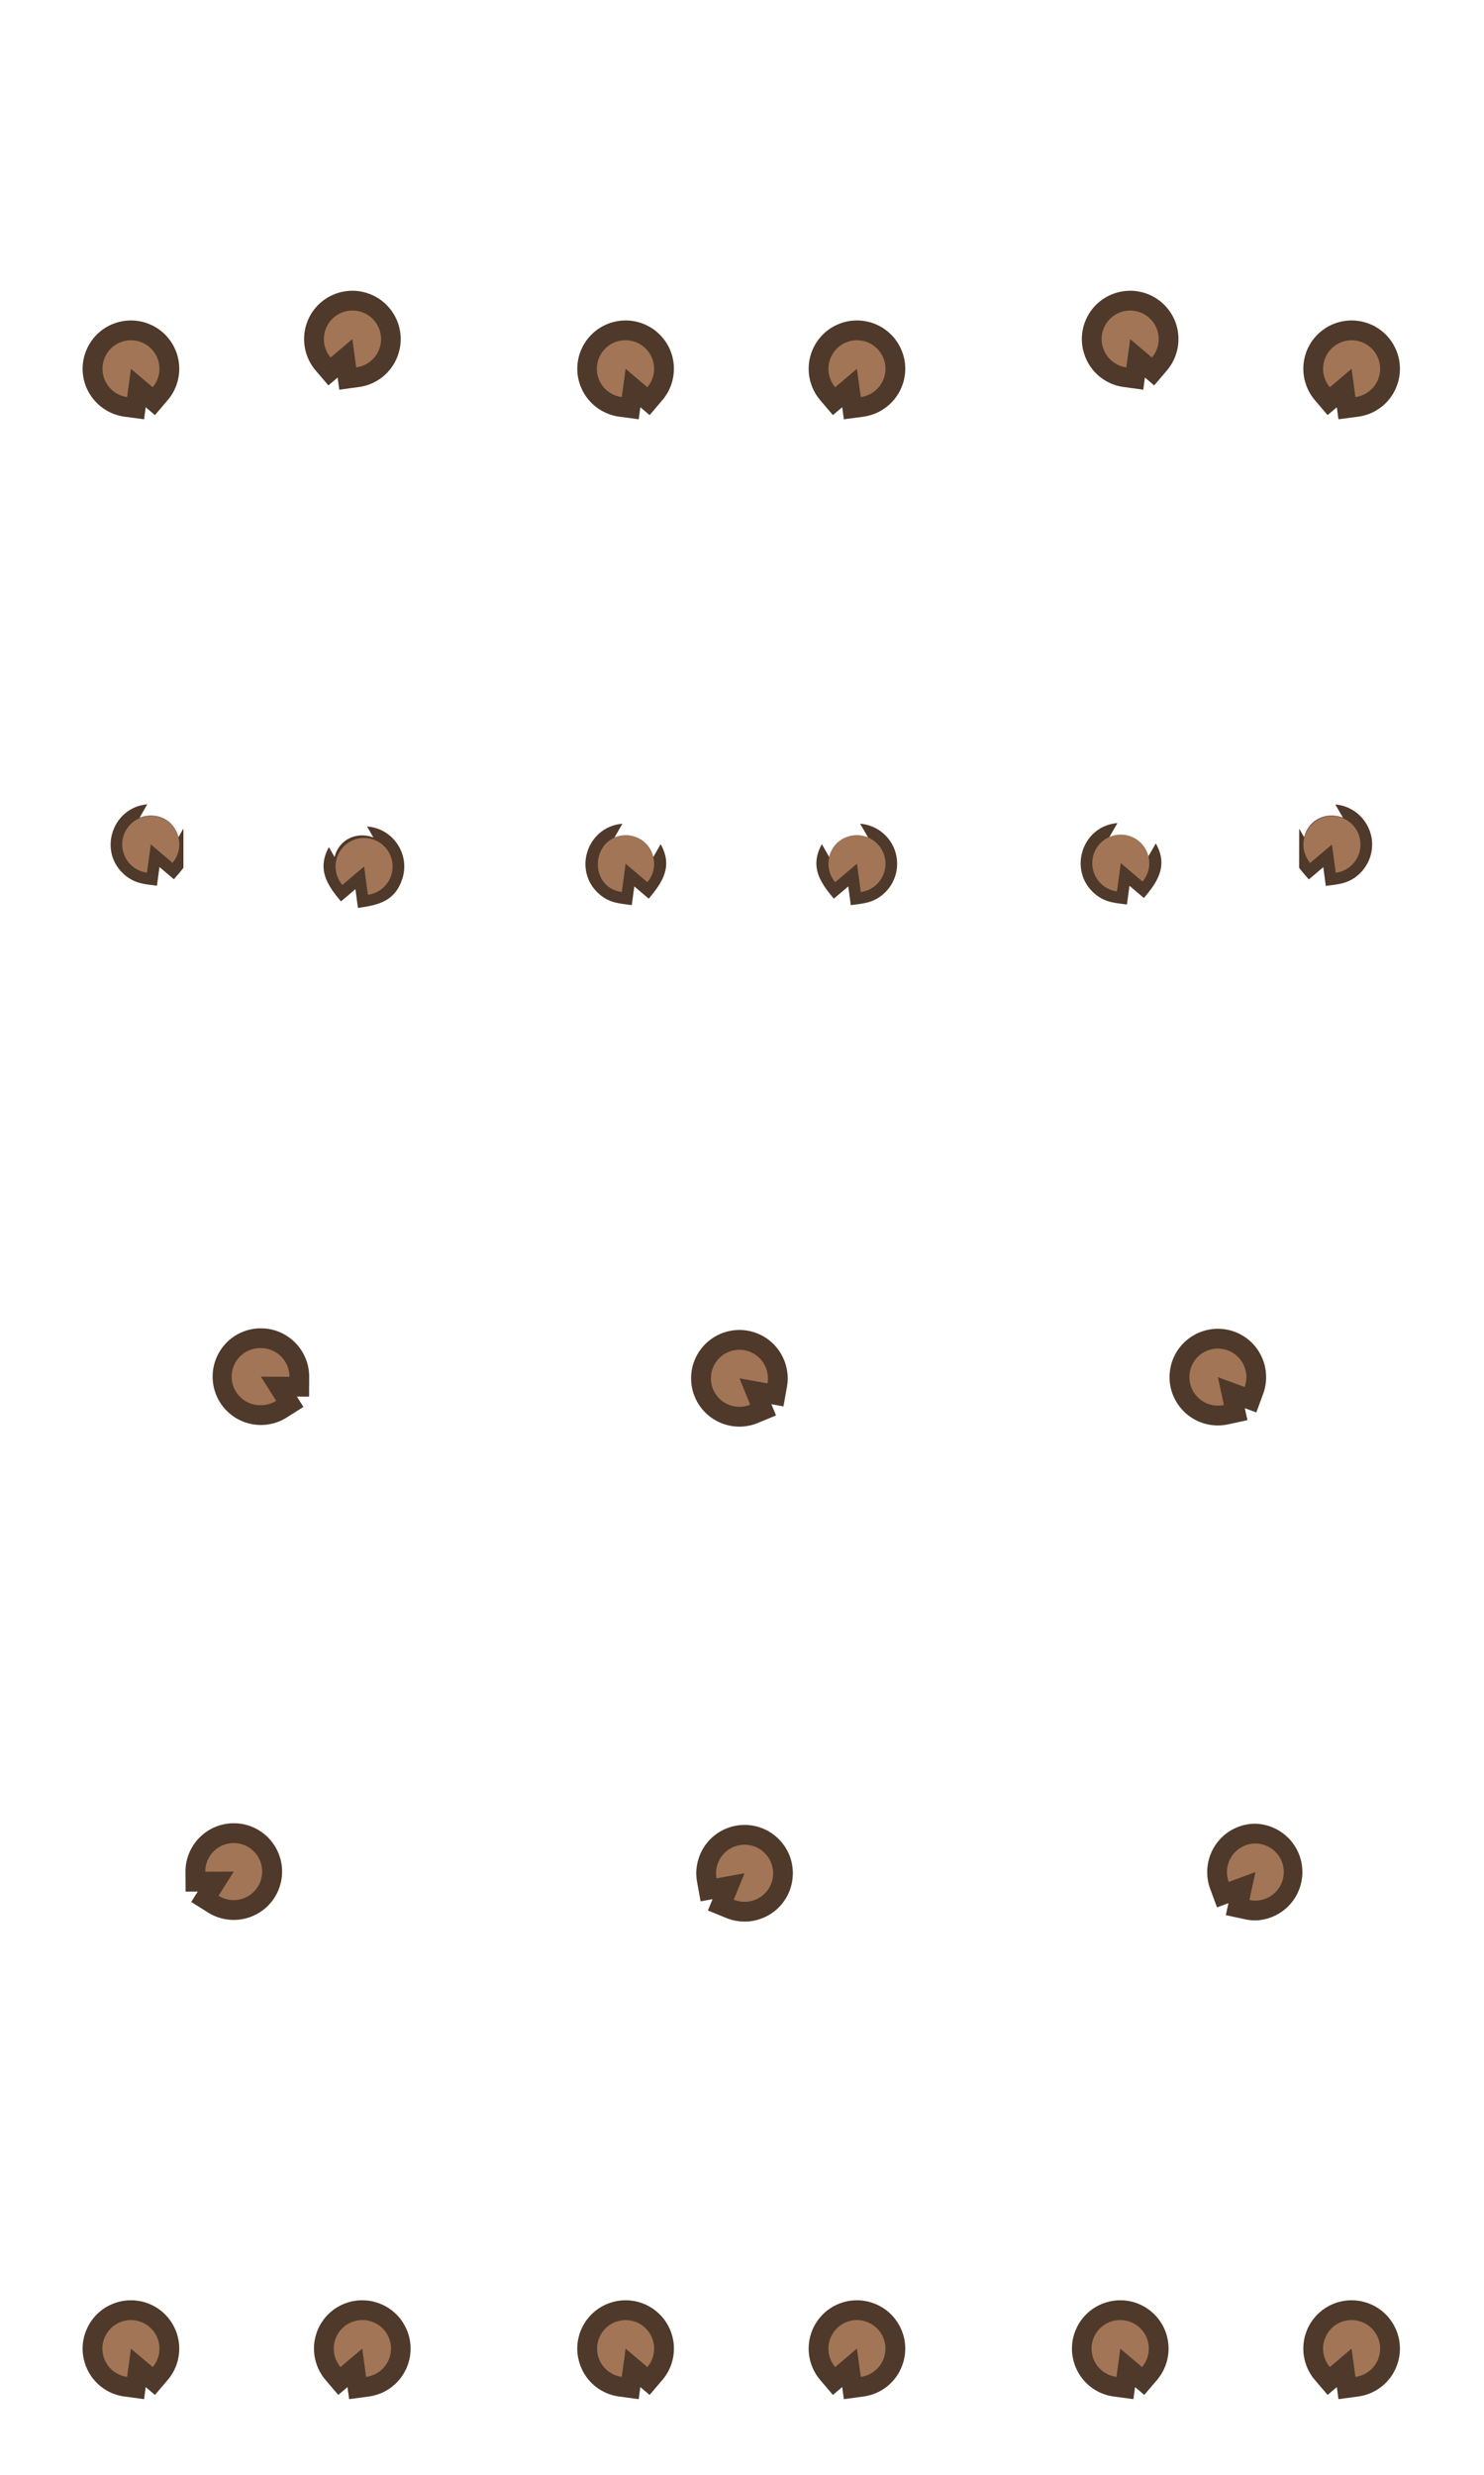 <svg version="1.1" id="Layer_3" xmlns="http://www.w3.org/2000/svg" x="0" y="0" width="150" height="250" viewBox="0 0 150 250" xml:space="preserve"><g><path fill-rule="evenodd" clip-rule="evenodd" fill="#A27556" d="M23.629 192.948c-.734 0-1.45-.207-2.072-.598l-.848-.533 1.1-1.743-2.057.009-.006-.998a3.897 3.897 0 011.863-3.334 3.867 3.867 0 012.017-.568c1.368 0 2.609.698 3.319 1.867.539.886.7 1.928.454 2.936a3.855 3.855 0 01-1.756 2.397 3.868 3.868 0 01-2.014.565z"/><path fill="#4F392A" d="M23.626 186.183a2.881 2.881 0 11-1.537 5.322l1.538-2.438-2.881.013a2.882 2.882 0 012.88-2.897m0-2c-.895 0-1.772.247-2.539.715a4.904 4.904 0 00-2.341 4.193l.012 1.997 1.232-.006-.661 1.049 1.696 1.066a4.888 4.888 0 005.141.039 4.852 4.852 0 002.206-3.014 4.848 4.848 0 00-.571-3.692 4.852 4.852 0 00-4.175-2.347z"/></g><g><path fill-rule="evenodd" clip-rule="evenodd" fill="#A27556" d="M75.261 193.113a3.873 3.873 0 01-1.472-.289l-.926-.379.78-1.903-2.021.366-.179-.982a3.898 3.898 0 011.255-3.608 3.887 3.887 0 012.565-.967c1.117 0 2.179.48 2.915 1.319a3.888 3.888 0 01-.352 5.479 3.898 3.898 0 01-2.565.964z"/><path fill="#4F392A" d="M75.262 186.351c.8 0 1.595.331 2.163.979a2.88 2.88 0 01-3.258 4.569l1.092-2.665-2.834.513a2.881 2.881 0 012.837-3.396m0-2a4.89 4.89 0 00-3.224 1.215 4.906 4.906 0 00-1.58 4.54l.358 1.964 1.209-.219-.468 1.142 1.853.758a4.888 4.888 0 005.071-.847c2.025-1.786 2.223-4.877.444-6.896a4.87 4.87 0 00-3.663-1.657z"/></g><g><path fill-rule="evenodd" clip-rule="evenodd" fill="#A27556" d="M126.897 192.997a3.86 3.86 0 01-.822-.088l-.979-.211.438-2.015-1.928.714-.347-.939a3.91 3.91 0 01.609-3.77 3.855 3.855 0 013.03-1.458c.878 0 1.741.304 2.429.854a3.853 3.853 0 011.431 2.603 3.868 3.868 0 01-.827 2.852 3.866 3.866 0 01-3.034 1.458z"/><path fill="#4F392A" d="M126.899 186.23a2.882 2.882 0 11-.613 5.702l.614-2.82-2.702 1.001a2.885 2.885 0 012.701-3.883m0-2a4.848 4.848 0 00-3.813 1.836 4.912 4.912 0 00-.765 4.737l.693 1.88 1.154-.428-.264 1.209 1.96.422c.339.073.687.11 1.032.11a4.885 4.885 0 00.003-9.766z"/></g><g><path fill-rule="evenodd" clip-rule="evenodd" fill="#A27556" d="M12.715 241.1a3.856 3.856 0 01-3.158-2.604 3.86 3.86 0 01.198-2.962 3.85 3.85 0 012.236-1.955 3.88 3.88 0 014.202 6.186l-.647.76-1.565-1.328-.276 2.038-.99-.135z"/><path fill="#4F392A" d="M13.238 234.371c1.201 0 2.321.759 2.728 1.961a2.872 2.872 0 01-.533 2.783l-2.197-1.863-.387 2.856a2.879 2.879 0 01-.537-5.583c.307-.104.619-.154.926-.154m0-2a4.86 4.86 0 00-1.57.261 4.841 4.841 0 00-2.808 2.458 4.846 4.846 0 00-.249 3.727 4.848 4.848 0 003.971 3.274l1.981.267.165-1.218.934.792 1.294-1.52a4.881 4.881 0 00-3.718-8.041z"/></g><g><path fill-rule="evenodd" clip-rule="evenodd" fill="#A27556" d="M62.713 241.1a3.855 3.855 0 01-3.155-2.604 3.843 3.843 0 01.197-2.961 3.852 3.852 0 012.237-1.957 3.88 3.88 0 014.201 6.186l-.647.76-1.566-1.329-.277 2.039-.99-.134z"/><path fill="#4F392A" d="M63.238 234.371a2.88 2.88 0 012.195 4.744l-2.197-1.863-.389 2.856a2.88 2.88 0 01-2.342-1.933 2.877 2.877 0 011.807-3.65c.307-.104.619-.154.926-.154m0-2a4.86 4.86 0 00-1.57.261 4.848 4.848 0 00-2.81 2.46 4.842 4.842 0 00-.247 3.727 4.848 4.848 0 003.968 3.272l1.98.267.166-1.22.936.793 1.294-1.518a4.88 4.88 0 00-3.717-8.042z"/></g><g><path fill-rule="evenodd" clip-rule="evenodd" fill="#A27556" d="M112.716 241.1a3.855 3.855 0 01-3.157-2.604 3.857 3.857 0 01.197-2.963 3.846 3.846 0 012.237-1.955 3.877 3.877 0 014.921 2.435 3.892 3.892 0 01-.72 3.751l-.646.76-1.565-1.328-.276 2.038-.991-.134z"/><path fill="#4F392A" d="M113.238 234.371a2.88 2.88 0 012.196 4.744l-2.197-1.863-.387 2.856a2.88 2.88 0 01.388-5.737m0-2c-.534 0-1.063.088-1.57.261a4.844 4.844 0 00-2.809 2.459 4.852 4.852 0 00-.248 3.726 4.852 4.852 0 003.971 3.274l1.981.267.165-1.218.933.791 1.294-1.518a4.897 4.897 0 00.907-4.718 4.876 4.876 0 00-4.624-3.324z"/></g><g><path fill-rule="evenodd" clip-rule="evenodd" fill="#A27556" d="M35.872 239.196l-1.565 1.327-.647-.76a3.889 3.889 0 01-.72-3.752 3.876 3.876 0 014.923-2.433 3.847 3.847 0 012.234 1.954c.459.929.529 1.981.198 2.963a3.857 3.857 0 01-3.157 2.604l-.991.134-.275-2.037z"/><path fill="#4F392A" d="M36.615 234.371a2.88 2.88 0 01.389 5.737l-.386-2.856-2.197 1.863a2.88 2.88 0 012.194-4.744m0-2a4.875 4.875 0 00-4.623 3.322 4.894 4.894 0 00.907 4.72l1.294 1.518.932-.791.165 1.218 1.981-.267a4.851 4.851 0 003.972-3.276 4.846 4.846 0 00-.25-3.725 4.84 4.84 0 00-2.813-2.459 4.833 4.833 0 00-1.565-.26z"/></g><g><path fill-rule="evenodd" clip-rule="evenodd" fill="#A27556" d="M85.872 239.193l-1.567 1.33-.647-.76a3.885 3.885 0 012.958-6.393c.424 0 .844.07 1.247.208a3.848 3.848 0 012.237 1.957c.459.929.527 1.981.193 2.962a3.855 3.855 0 01-3.152 2.602l-.989.134-.28-2.04z"/><path fill="#4F392A" d="M86.615 234.371c.307 0 .618.05.925.154a2.876 2.876 0 011.807 3.65 2.88 2.88 0 01-2.34 1.933l-.391-2.856-2.197 1.863a2.868 2.868 0 01-.528-2.783 2.878 2.878 0 012.724-1.961m0-2a4.874 4.874 0 00-4.62 3.322 4.887 4.887 0 00.901 4.719l1.294 1.52.938-.796.167 1.223 1.979-.269a4.847 4.847 0 003.967-3.275 4.84 4.84 0 00-.246-3.722 4.849 4.849 0 00-2.817-2.463 4.843 4.843 0 00-1.563-.259z"/></g><g><path fill-rule="evenodd" clip-rule="evenodd" fill="#A27556" d="M135.871 239.195l-1.565 1.328-.646-.76a3.896 3.896 0 01-.721-3.75 3.885 3.885 0 013.677-2.643c.424 0 .844.07 1.248.208a3.844 3.844 0 012.234 1.954c.459.929.529 1.981.197 2.963a3.858 3.858 0 01-3.157 2.604l-.99.134-.277-2.038z"/><path fill="#4F392A" d="M136.615 234.371c.307 0 .619.05.926.154a2.879 2.879 0 01-.537 5.583l-.387-2.856-2.197 1.863a2.88 2.88 0 012.195-4.744m0-2a4.883 4.883 0 00-4.622 3.318 4.902 4.902 0 00.905 4.724l1.294 1.518.933-.791.165 1.218 1.981-.267a4.85 4.85 0 003.972-3.276 4.853 4.853 0 00-.249-3.724 4.843 4.843 0 00-2.814-2.461 4.855 4.855 0 00-1.565-.259z"/></g><g><path fill-rule="evenodd" clip-rule="evenodd" fill="#A27556" d="M12.717 41.102A3.898 3.898 0 019.558 38.5a3.887 3.887 0 013.678-5.127 3.88 3.88 0 012.958 6.393l-.646.759-1.566-1.327-.276 2.035-.989-.131z"/><path fill="#4F392A" d="M13.235 34.373c1.202 0 2.323.758 2.73 1.959a2.874 2.874 0 01-.533 2.785l-2.197-1.861-.387 2.854a2.882 2.882 0 01.387-5.737m0-2c-.532 0-1.059.087-1.565.259a4.843 4.843 0 00-2.811 2.461 4.855 4.855 0 00-.249 3.727 4.906 4.906 0 003.975 3.273l1.978.263.165-1.215.934.792 1.293-1.518a4.88 4.88 0 00-3.72-8.042z"/></g><g><path fill-rule="evenodd" clip-rule="evenodd" fill="#A27556" d="M34.872 36.197l-1.566 1.328-.647-.759a3.898 3.898 0 01-.718-3.753 3.878 3.878 0 014.92-2.434 3.853 3.853 0 012.235 1.956c.46.931.53 1.984.198 2.967a3.863 3.863 0 01-3.153 2.603l-.992.136-.277-2.044z"/><path fill="#4F392A" d="M35.617 31.372a2.882 2.882 0 01.389 5.74l-.389-2.856-2.197 1.862a2.878 2.878 0 01-.531-2.786 2.88 2.88 0 012.728-1.96m0-2a4.878 4.878 0 00-4.624 3.32 4.902 4.902 0 00.904 4.723l1.294 1.518.936-.793.167 1.226 1.983-.271a4.855 4.855 0 003.965-3.274 4.848 4.848 0 00-.249-3.729 4.852 4.852 0 00-2.813-2.46 4.786 4.786 0 00-1.563-.26z"/></g><g><path fill-rule="evenodd" clip-rule="evenodd" fill="#A27556" d="M62.715 41.102a3.901 3.901 0 01-3.157-2.602 3.85 3.85 0 01.198-2.966 3.852 3.852 0 012.236-1.956 3.877 3.877 0 014.922 2.433 3.903 3.903 0 01-.72 3.755l-.646.758-1.567-1.327-.277 2.036-.989-.131z"/><path fill="#4F392A" d="M63.236 34.373a2.882 2.882 0 012.197 4.744l-2.197-1.861-.389 2.854a2.88 2.88 0 01.389-5.737m0-2c-.532 0-1.059.087-1.565.258a4.854 4.854 0 00-2.811 2.46 4.845 4.845 0 00-.248 3.73 4.906 4.906 0 003.972 3.271l1.977.264.166-1.217.936.792 1.293-1.517a4.908 4.908 0 00.908-4.719 4.887 4.887 0 00-4.628-3.322z"/></g><g><path fill-rule="evenodd" clip-rule="evenodd" fill="#A27556" d="M85.872 39.196l-1.568 1.329-.646-.759a3.89 3.89 0 01-.713-3.756 3.875 3.875 0 014.917-2.431c.982.331 1.777 1.026 2.237 1.957s.529 1.984.194 2.966a3.897 3.897 0 01-3.154 2.6l-.987.132-.28-2.038z"/><path fill="#4F392A" d="M86.617 34.373a2.879 2.879 0 012.73 3.807 2.877 2.877 0 01-2.34 1.931l-.391-2.854-2.197 1.861a2.87 2.87 0 01-.528-2.785 2.879 2.879 0 012.726-1.96m0-2a4.874 4.874 0 00-4.621 3.32 4.888 4.888 0 00.9 4.721l1.293 1.519.939-.795.167 1.219 1.976-.264a4.905 4.905 0 003.97-3.273 4.845 4.845 0 00-.246-3.728 4.848 4.848 0 00-2.816-2.462 4.844 4.844 0 00-1.562-.257z"/></g><g><path fill-rule="evenodd" clip-rule="evenodd" fill="#A27556" d="M113.711 38.102a3.862 3.862 0 01-3.151-2.603c-.334-.981-.265-2.035.195-2.965s1.255-1.626 2.239-1.958a3.886 3.886 0 014.92 2.432 3.899 3.899 0 01-.719 3.756l-.646.759-1.567-1.329-.279 2.042-.992-.134z"/><path fill="#4F392A" d="M114.236 31.372c1.201 0 2.323.758 2.731 1.959a2.884 2.884 0 01-.533 2.786l-2.197-1.862-.391 2.856a2.885 2.885 0 01-2.34-1.933 2.878 2.878 0 012.73-3.806m0-2c-.532 0-1.059.087-1.564.259a4.846 4.846 0 00-2.813 2.461 4.847 4.847 0 00-.245 3.731 4.855 4.855 0 003.962 3.27l1.981.272.168-1.228.938.795 1.294-1.518a4.907 4.907 0 00.907-4.719 4.888 4.888 0 00-4.628-3.323z"/></g><g><path fill-rule="evenodd" clip-rule="evenodd" fill="#A27556" d="M135.871 39.198l-1.565 1.326-.646-.758a3.901 3.901 0 01-.721-3.752 3.888 3.888 0 014.924-2.436 3.848 3.848 0 012.235 1.957c.459.929.529 1.982.197 2.964a3.852 3.852 0 01-3.159 2.602l-.989.131-.276-2.034z"/><path fill="#4F392A" d="M136.618 34.373a2.882 2.882 0 01.386 5.738l-.387-2.854-2.197 1.861a2.882 2.882 0 012.198-4.745m0-2a4.885 4.885 0 00-4.625 3.315 4.91 4.91 0 00.905 4.727l1.293 1.517.934-.791.165 1.215 1.978-.263a4.842 4.842 0 003.975-3.273 4.859 4.859 0 00-.247-3.727 4.845 4.845 0 00-2.815-2.463 4.86 4.86 0 00-1.563-.257z"/></g><g><path fill-rule="evenodd" clip-rule="evenodd" fill="#A27556" d="M26.375 142.949a3.882 3.882 0 01-3.319-5.899 3.857 3.857 0 013.32-1.864 3.88 3.88 0 013.877 3.899l-.006.999-2.055-.01 1.099 1.74-.844.534a3.86 3.86 0 01-2.072.601z"/><path fill="#4F392A" d="M26.376 136.186c.51 0 1.026.135 1.494.419a2.872 2.872 0 011.383 2.475l-2.881-.013 1.54 2.438a2.87 2.87 0 01-1.537.445 2.883 2.883 0 11.001-5.764m0-2a4.85 4.85 0 00-4.174 2.344 4.887 4.887 0 001.633 6.708 4.885 4.885 0 005.147-.044l1.688-1.068-.659-1.043 1.229.006.013-1.996a4.897 4.897 0 00-2.345-4.196 4.864 4.864 0 00-2.532-.711z"/></g><g><path fill-rule="evenodd" clip-rule="evenodd" fill="#A27556" d="M74.738 143.115a3.888 3.888 0 01-2.562-.965 3.859 3.859 0 01-1.312-2.668 3.86 3.86 0 01.959-2.813 3.886 3.886 0 015.478-.352 3.908 3.908 0 011.259 3.606l-.178.985-2.025-.366.778 1.9-.922.381c-.47.194-.966.292-1.475.292z"/><path fill="#4F392A" d="M74.739 136.352c.676 0 1.354.236 1.902.717a2.89 2.89 0 01.934 2.678l-2.836-.513 1.092 2.665a2.887 2.887 0 01-2.996-.5 2.884 2.884 0 011.904-5.047m0-2c-1.403 0-2.74.604-3.666 1.656a4.851 4.851 0 00-1.207 3.539 4.853 4.853 0 001.648 3.354 4.89 4.89 0 003.224 1.215c.64 0 1.265-.124 1.856-.368l1.844-.761-.465-1.136 1.216.22.354-1.97a4.913 4.913 0 00-1.581-4.533 4.875 4.875 0 00-3.223-1.216z"/></g><g><path fill-rule="evenodd" clip-rule="evenodd" fill="#A27556" d="M123.101 142.997a3.863 3.863 0 01-3.032-1.458 3.854 3.854 0 01-.828-2.848 3.849 3.849 0 011.432-2.606 3.895 3.895 0 012.425-.853c1.186 0 2.29.529 3.032 1.454a3.906 3.906 0 01.611 3.771l-.347.938-1.931-.712.437 2.013-.979.212c-.27.06-.545.089-.82.089z"/><path fill="#4F392A" d="M123.097 136.232a2.881 2.881 0 012.705 3.88l-2.702-.997.61 2.816a2.885 2.885 0 01-2.413-5.067 2.87 2.87 0 011.8-.632m0-2a4.903 4.903 0 00-3.05 1.071 4.851 4.851 0 00-1.801 3.278 4.845 4.845 0 001.044 3.585 4.86 4.86 0 003.811 1.83 4.91 4.91 0 001.032-.11l1.955-.423-.262-1.211 1.16.429.692-1.878a4.912 4.912 0 00-.767-4.739 4.863 4.863 0 00-3.814-1.832z"/></g><path fill-rule="evenodd" clip-rule="evenodd" fill="#4F392A" d="M114.168 89.481l-.26 1.892c-1.229-.168-2.178-.201-3.203-1.047-2.763-2.285-1.424-6.865 2.242-7.18l-.838 1.457.203-.078a2.882 2.882 0 013.724 2.051l.789-1.375c1.266 2.231.204 3.859-1.204 5.516l-1.453-1.236z"/><path fill-rule="evenodd" clip-rule="evenodd" fill="#A27556" d="M113.289 87.193l-.387 2.856a2.882 2.882 0 112.584-.995l-2.197-1.861z"/><path fill-rule="evenodd" clip-rule="evenodd" fill="#4F392A" d="M85.742 89.545l-1.457 1.235c-1.408-1.66-2.458-3.259-1.213-5.501l.745 1.298c.439-1.778 2.246-2.616 3.927-1.973l-.802-1.394a4.057 4.057 0 012.257 7.18c-1.025.846-1.969.879-3.202 1.047l-.255-1.892z"/><path fill-rule="evenodd" clip-rule="evenodd" fill="#A27556" d="M86.621 87.256l.386 2.854a2.879 2.879 0 002.344-1.931 2.884 2.884 0 00-1.807-3.654 2.88 2.88 0 00-3.653 1.807 2.88 2.88 0 00.528 2.785l2.202-1.861z"/><path fill-rule="evenodd" clip-rule="evenodd" fill="#4F392A" d="M64.115 89.545l-.256 1.892c-1.233-.168-2.177-.199-3.205-1.047-2.818-2.33-1.359-6.879 2.258-7.18l-.801 1.394c1.68-.643 3.485.195 3.924 1.973l.747-1.3c1.249 2.238.195 3.845-1.211 5.503l-1.456-1.235z"/><path fill-rule="evenodd" clip-rule="evenodd" fill="#A27556" d="M63.236 87.256l-.387 2.854c-3.256-.44-3.173-5.131-.075-5.699.437-.08.901-.04 1.323.094 1.9.6 2.7 3.011 1.338 4.612l-2.199-1.861z"/><path fill-rule="evenodd" clip-rule="evenodd" fill="#4F392A" d="M16.118 87.585l-.256 1.892c-1.231-.167-2.177-.199-3.203-1.048-2.813-2.325-1.355-6.868 2.228-7.178l-.775 1.349c1.681-.641 3.485.197 3.923 1.973l.506-.879v3.965c-.283.395-.649.788-.966 1.16l-1.457-1.234z"/><path fill-rule="evenodd" clip-rule="evenodd" fill="#A27556" d="M15.241 85.297l-.389 2.856a2.88 2.88 0 01-.535-5.585 2.877 2.877 0 013.652 1.807 2.874 2.874 0 01-.531 2.785l-2.197-1.863z"/><path fill-rule="evenodd" clip-rule="evenodd" fill="#4F392A" d="M133.753 87.602l-1.457 1.235c-.325-.381-.7-.781-.984-1.185l.008-3.947.501.869c.435-1.776 2.241-2.614 3.922-1.973l-.769-1.335c2.628.226 4.346 2.863 3.503 5.347a4.073 4.073 0 01-1.266 1.833c-1.025.846-1.973.879-3.202 1.047l-.256-1.891z"/><path fill-rule="evenodd" clip-rule="evenodd" fill="#A27556" d="M134.628 85.313l.391 2.854a2.892 2.892 0 002.344-1.931 2.884 2.884 0 00-1.812-3.654 2.877 2.877 0 00-3.649 1.807 2.872 2.872 0 00.529 2.785l2.197-1.861z"/><path fill-rule="evenodd" clip-rule="evenodd" fill="#4F392A" d="M35.924 89.823l-1.457 1.235c-1.399-1.65-2.451-3.247-1.223-5.481l.574.999c.438-1.778 2.242-2.616 3.925-1.973l-.643-1.117c2.651.197 4.396 2.844 3.548 5.349-.751 2.216-2.405 2.6-4.466 2.881l-.258-1.893z"/><path fill-rule="evenodd" clip-rule="evenodd" fill="#A27556" d="M36.803 87.535l.387 2.854a2.886 2.886 0 002.344-1.931 2.885 2.885 0 00-1.809-3.654 2.88 2.88 0 00-3.121 4.592l2.199-1.861z"/></svg>